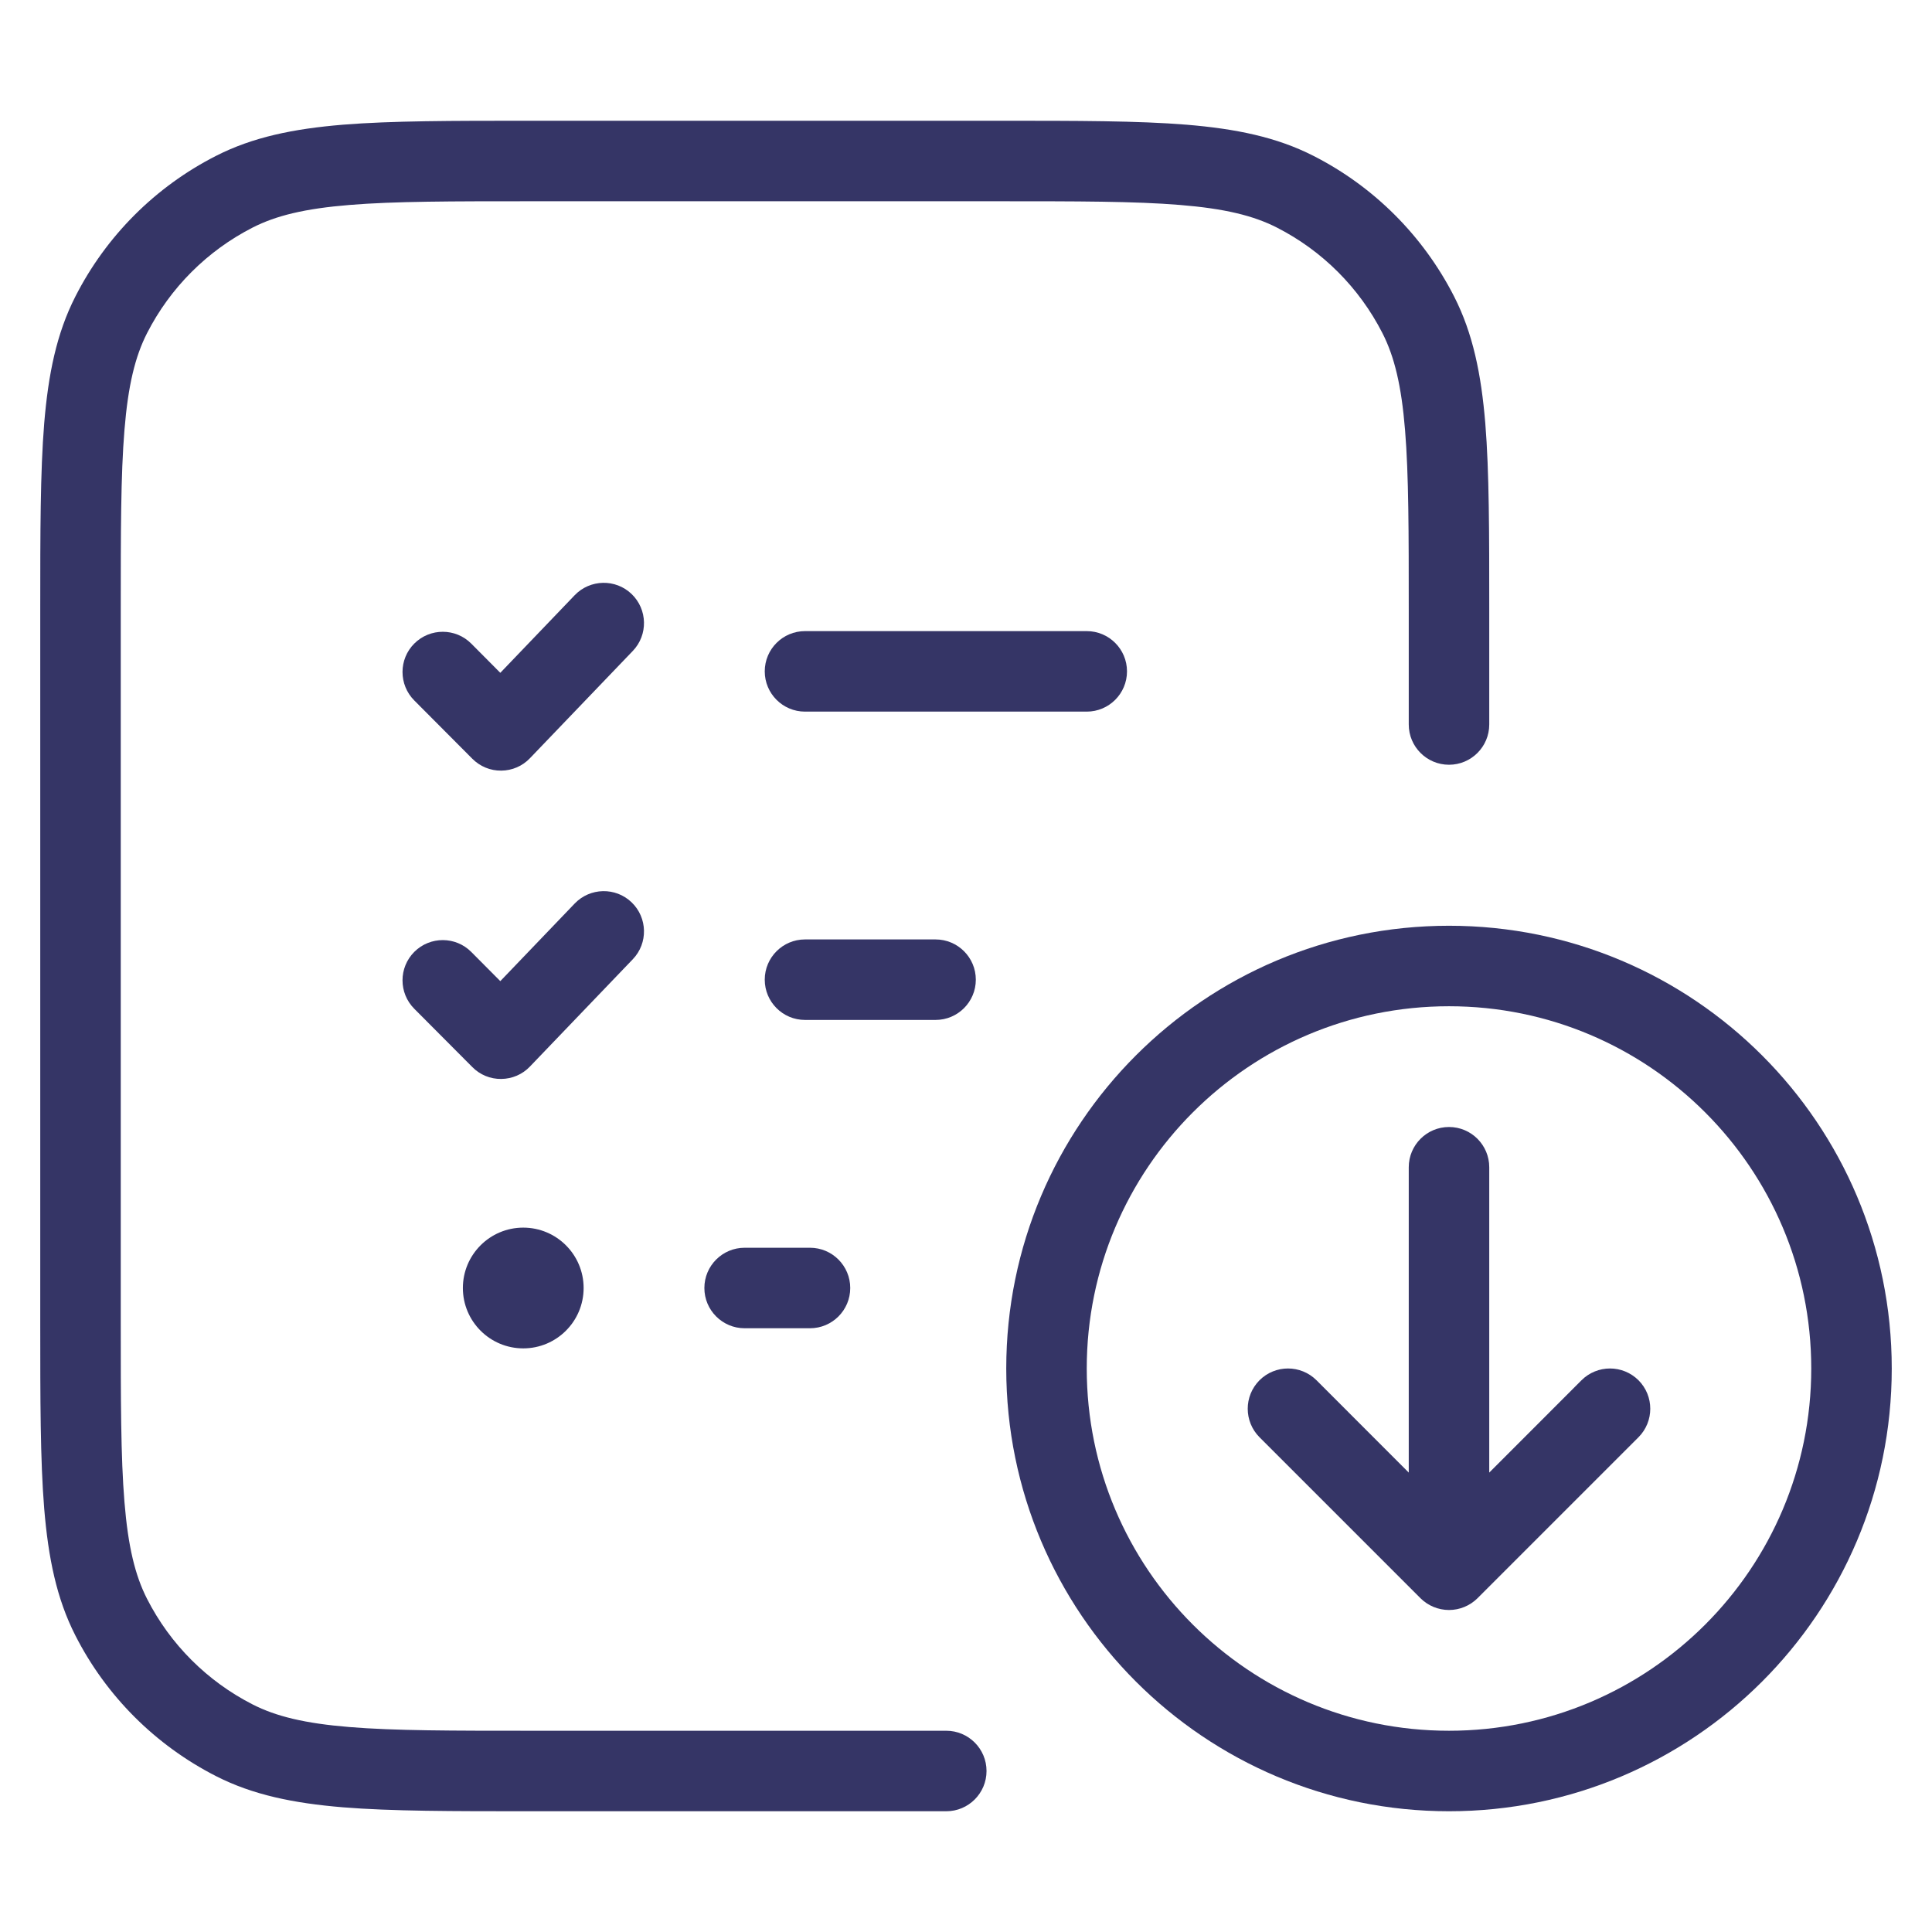 <svg width="24" height="24" viewBox="0 0 24 24" fill="none" xmlns="http://www.w3.org/2000/svg">
<path d="M12.422 1.5H6.578C5.616 1.5 4.865 1.5 4.26 1.549C3.646 1.6 3.141 1.703 2.684 1.936C1.931 2.319 1.319 2.931 0.936 3.684C0.703 4.141 0.6 4.646 0.549 5.26C0.5 5.865 0.5 6.616 0.5 7.578V16.422C0.5 17.384 0.5 18.136 0.549 18.739C0.6 19.354 0.703 19.859 0.936 20.316C1.319 21.069 1.931 21.68 2.684 22.064C3.141 22.297 3.646 22.4 4.26 22.451C4.865 22.5 5.616 22.5 6.578 22.5H11.755C12.031 22.5 12.255 22.276 12.255 22C12.255 21.724 12.031 21.5 11.755 21.5H6.6C5.612 21.5 4.9 21.5 4.342 21.454C3.789 21.409 3.43 21.322 3.138 21.173C2.574 20.885 2.115 20.427 1.827 19.862C1.678 19.57 1.591 19.211 1.546 18.658C1.5 18.099 1.5 17.388 1.5 16.4V7.6C1.5 6.612 1.5 5.9 1.546 5.342C1.591 4.789 1.678 4.43 1.827 4.138C2.115 3.574 2.574 3.115 3.138 2.827C3.43 2.678 3.789 2.591 4.342 2.546C4.9 2.5 5.612 2.5 6.6 2.5H12.4C13.388 2.5 14.1 2.5 14.658 2.546C15.211 2.591 15.57 2.678 15.862 2.827C16.427 3.115 16.885 3.574 17.173 4.138C17.322 4.43 17.409 4.789 17.454 5.342C17.5 5.9 17.5 6.612 17.5 7.6V9C17.5 9.276 17.724 9.5 18 9.5C18.276 9.5 18.5 9.276 18.5 9V7.578C18.5 6.616 18.5 5.865 18.451 5.26C18.4 4.646 18.297 4.141 18.064 3.684C17.68 2.931 17.069 2.319 16.316 1.936C15.859 1.703 15.354 1.6 14.739 1.549C14.136 1.5 13.383 1.5 12.422 1.5Z" fill="#353566"/>
<path d="M10 7.84C9.724 7.84 9.5 8.064 9.5 8.34C9.5 8.616 9.724 8.84 10 8.84H13.5C13.776 8.84 14 8.616 14 8.34C14 8.064 13.776 7.84 13.5 7.84H10Z" fill="#353566"/>
<path d="M10 11.67C9.724 11.67 9.5 11.894 9.5 12.17C9.5 12.446 9.724 12.67 10 12.67H11.622C11.898 12.67 12.122 12.446 12.122 12.17C12.122 11.894 11.898 11.67 11.622 11.67H10Z" fill="#353566"/>
<path d="M9.25 15.5C8.974 15.5 8.75 15.724 8.75 16C8.75 16.276 8.974 16.5 9.25 16.5H10.062C10.338 16.5 10.562 16.276 10.562 16C10.562 15.724 10.338 15.5 10.062 15.5H9.25Z" fill="#353566"/>
<path d="M7.846 7.379C8.045 7.57 8.052 7.887 7.861 8.086L6.583 9.419C6.49 9.517 6.361 9.572 6.227 9.573C6.092 9.575 5.963 9.521 5.868 9.426L5.146 8.701C4.951 8.505 4.952 8.188 5.147 7.994C5.343 7.799 5.66 7.8 5.854 7.995L6.215 8.358L7.139 7.394C7.33 7.195 7.647 7.188 7.846 7.379Z" fill="#353566"/>
<path d="M7.861 11.916C8.052 11.717 8.045 11.4 7.846 11.209C7.647 11.018 7.33 11.025 7.139 11.224L6.215 12.188L5.854 11.825C5.66 11.63 5.343 11.629 5.147 11.824C4.952 12.019 4.951 12.335 5.146 12.531L5.868 13.256C5.963 13.352 6.092 13.405 6.227 13.403C6.361 13.402 6.49 13.347 6.583 13.249L7.861 11.916Z" fill="#353566"/>
<path d="M5.75 16C5.75 15.586 6.086 15.25 6.5 15.25C6.914 15.25 7.25 15.586 7.25 16C7.25 16.414 6.914 16.75 6.5 16.75C6.086 16.75 5.75 16.414 5.75 16Z" fill="#353566"/>
<path d="M18.5 18.293V14.5C18.5 14.224 18.276 14 18 14C17.724 14 17.5 14.224 17.5 14.5V18.293L16.354 17.146C16.158 16.951 15.842 16.951 15.646 17.146C15.451 17.342 15.451 17.658 15.646 17.854L17.646 19.854C17.74 19.947 17.867 20 18 20C18.133 20 18.26 19.947 18.354 19.854L20.354 17.854C20.549 17.658 20.549 17.342 20.354 17.146C20.158 16.951 19.842 16.951 19.646 17.146L18.5 18.293Z" fill="#353566"/>
<path fill-rule="evenodd" clip-rule="evenodd" d="M18 11.5C14.962 11.5 12.5 13.962 12.5 17C12.5 20.038 14.962 22.5 18 22.5C21.038 22.5 23.5 20.038 23.5 17C23.5 13.962 21.038 11.5 18 11.5ZM13.5 17C13.5 14.515 15.515 12.5 18 12.5C20.485 12.5 22.5 14.515 22.5 17C22.5 19.485 20.485 21.5 18 21.5C15.515 21.5 13.5 19.485 13.5 17Z" fill="#353566"/>
</svg>
